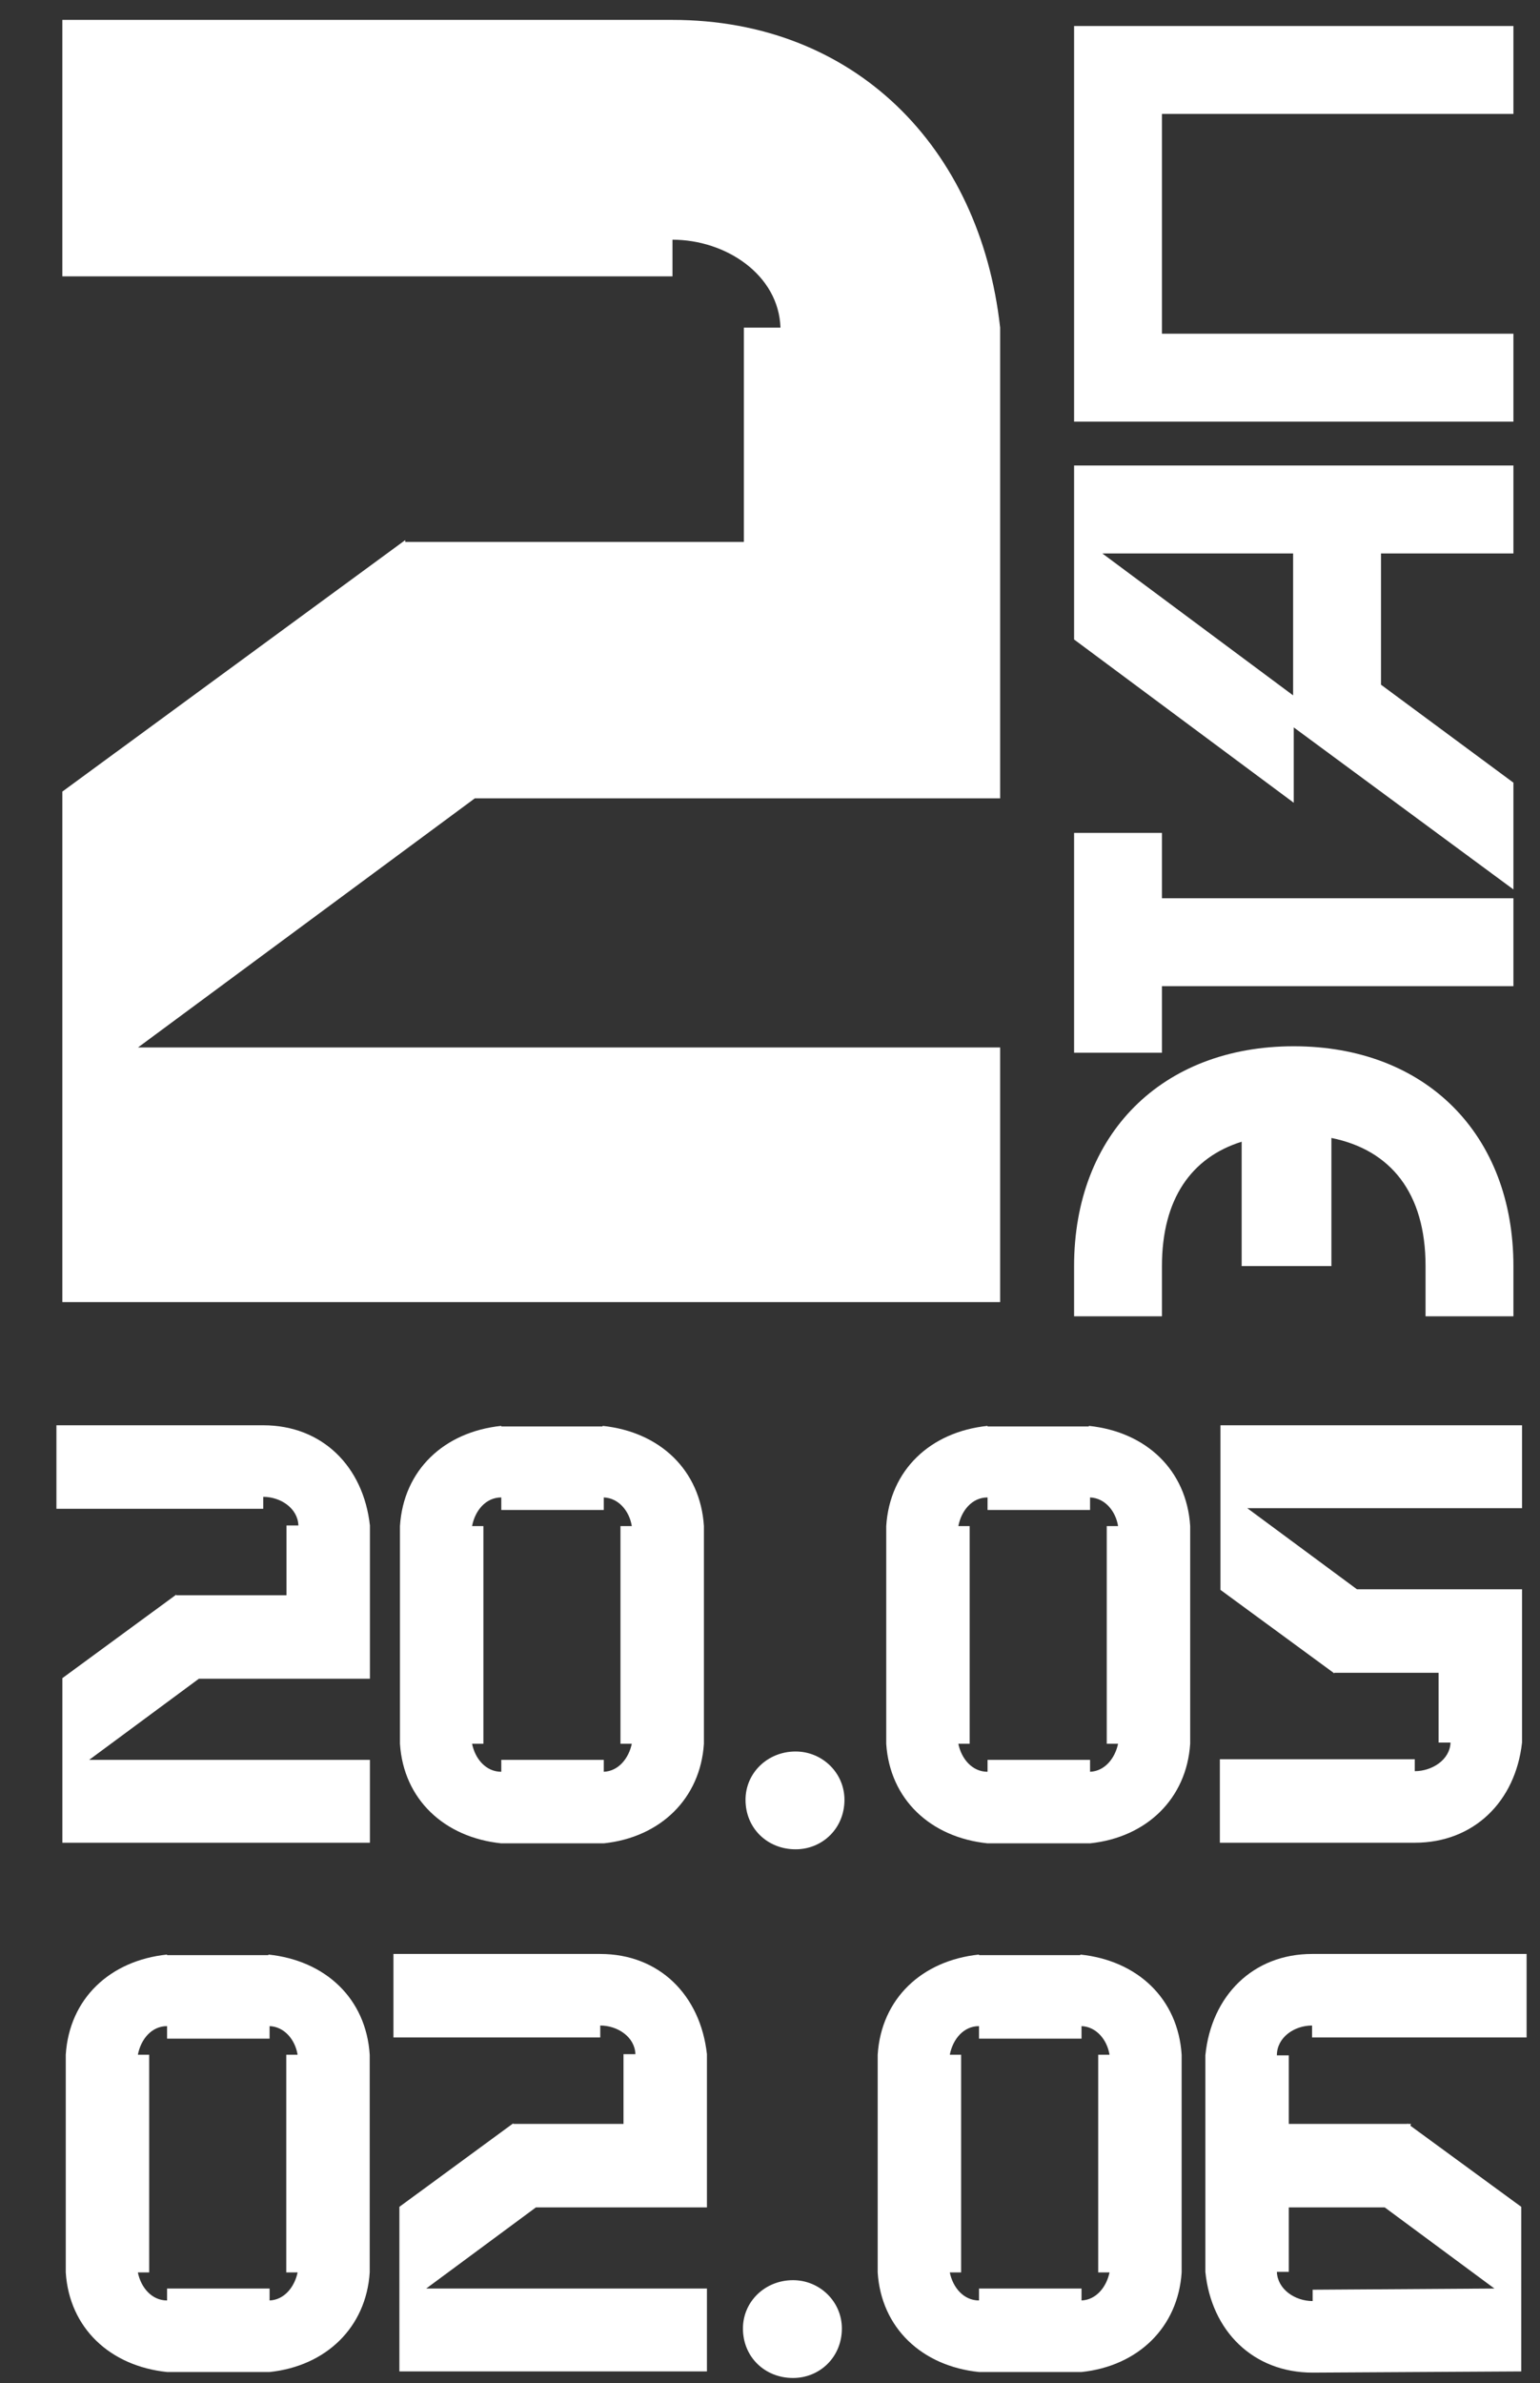 <svg width="247" height="382" viewBox="0 0 247 382" fill="none" xmlns="http://www.w3.org/2000/svg">
<rect x="0" y="0" width="247" height="382" fill="#333333" stroke="none"/>
<g clip-path="url(#clip0)">
<path d="M172.272 202.934V210.987H186.365V202.934C186.365 192.163 191.096 185.519 199.149 183.002V202.934H213.544V182.398C223.006 184.311 228.644 191.156 228.644 202.934V210.987H242.736V202.934C242.736 181.795 228.644 167.702 207.504 167.702C186.365 167.702 172.272 181.795 172.272 202.934ZM172.272 133.508V168.74H186.365V158.07H242.736V143.977H186.365V133.508H172.272ZM172.272 102.5L207.504 128.672V116.593L242.736 142.564V125.451L221.496 109.747V88.709H242.736V74.616H172.272V102.5ZM176.802 88.709H207.404V111.459L176.802 88.709ZM172.272 4.168V67.585H242.736V53.493H186.365V18.261H242.736V4.168H172.272Z" fill="white"/>
<path d="M59.331 244.511C58.279 235.047 51.683 228.451 42.22 228.451H9.05L9.05 241.834H42.22V239.922C44.992 239.922 47.764 241.739 47.86 244.511H45.948V255.695H28.263V255.599L10.005 268.982V295.365H59.331V282.078H14.307L31.896 269.078H59.331V244.511ZM112.901 244.606C112.327 235.621 105.827 229.503 96.65 228.547V228.642H80.4V228.547C71.223 229.503 64.723 235.621 64.149 244.606L64.149 279.497C64.723 288.387 71.223 294.505 80.4 295.461H96.841C105.923 294.505 112.327 288.292 112.901 279.497V244.606ZM96.841 283.99V282.078H80.4V283.99C77.914 283.99 76.194 281.887 75.716 279.497H77.532V244.606H75.716C76.194 242.121 77.914 240.018 80.4 240.018V242.025H96.841V240.018C99.231 240.113 100.952 242.216 101.334 244.606H99.518V279.497H101.334C100.856 281.791 99.231 283.894 96.841 283.99ZM127.603 280.74C123.11 280.74 119.573 284.181 119.573 288.483C119.573 293.071 123.11 296.417 127.603 296.417C131.905 296.417 135.442 293.071 135.442 288.483C135.442 284.181 131.905 280.74 127.603 280.74ZM190.894 244.606C190.32 235.621 183.82 229.503 174.643 228.547V228.642H158.393V228.547C149.216 229.503 142.716 235.621 142.142 244.606V279.497C142.716 288.387 149.216 294.505 158.393 295.461H174.834C183.915 294.505 190.32 288.292 190.894 279.497V244.606ZM174.834 283.99V282.078H158.393V283.99C155.907 283.99 154.187 281.887 153.709 279.497H155.525V244.606H153.709C154.187 242.121 155.907 240.018 158.393 240.018V242.025H174.834V240.018C177.224 240.113 178.945 242.216 179.327 244.606H177.511V279.497H179.327C178.849 281.791 177.224 283.894 174.834 283.99ZM244.119 241.739V228.451H195.75V254.835L214.008 268.217V268.122H230.737V279.306H232.648C232.553 282.078 229.685 283.894 226.913 283.894V281.983H195.655V295.365H226.913C236.377 295.365 243.068 288.77 244.119 279.306V254.739H217.641L200.052 241.739H244.119Z" fill="white"/>
<path d="M59.298 329.347C58.725 320.361 52.224 314.243 43.048 313.287V313.383H26.797V313.287C17.62 314.243 11.12 320.361 10.547 329.347L10.547 364.237C11.12 373.127 17.62 379.245 26.797 380.201H43.239C52.32 379.245 58.725 373.032 59.298 364.237L59.298 329.347ZM43.239 368.73V366.818H26.797V368.73C24.312 368.73 22.591 366.627 22.113 364.237H23.929L23.929 329.347H22.113C22.591 326.861 24.312 324.758 26.797 324.758V326.766H43.239V324.758C45.629 324.854 47.349 326.957 47.732 329.347H45.915L45.915 364.237H47.732C47.254 366.532 45.629 368.635 43.239 368.73ZM113.384 329.251C112.333 319.787 105.737 313.192 96.273 313.192H63.103V326.574H96.273V324.663C99.046 324.663 101.818 326.479 101.913 329.251H100.002V340.435H82.317V340.34L64.059 353.722V380.106H113.384V366.818H68.361L85.95 353.818H113.384V329.251ZM127.188 365.48C122.696 365.48 119.159 368.921 119.159 373.223C119.159 377.811 122.696 381.157 127.188 381.157C131.49 381.157 135.027 377.811 135.027 373.223C135.027 368.921 131.49 365.48 127.188 365.48ZM189.523 329.347C188.949 320.361 182.449 314.243 173.272 313.287V313.383H157.022V313.287C147.845 314.243 141.345 320.361 140.771 329.347V364.237C141.345 373.127 147.845 379.245 157.022 380.201H173.464C182.545 379.245 188.949 373.032 189.523 364.237V329.347ZM173.464 368.73V366.818H157.022V368.73C154.537 368.73 152.816 366.627 152.338 364.237H154.154V329.347H152.338C152.816 326.861 154.537 324.758 157.022 324.758V326.766H173.464V324.758C175.853 324.854 177.574 326.957 177.956 329.347H176.14V364.237H177.956C177.478 366.532 175.853 368.635 173.464 368.73ZM244.852 326.574V313.192H210.439C200.975 313.192 194.284 319.883 193.328 329.442V364.142C194.284 373.605 200.975 380.297 210.534 380.297L243.991 380.106V353.722L226.211 340.722L226.307 340.435H225.829L225.733 340.34V340.435H206.711V329.442H204.799C204.799 326.574 207.571 324.663 210.439 324.663V326.574H244.852ZM222.101 353.818L239.69 366.818L210.534 367.01V368.826C207.667 368.826 204.895 366.914 204.799 364.142H206.711V353.818H222.101Z" fill="white"/>
<g clip-path="url(#clip1)">
<path d="M160.412 52.514C157.183 23.448 136.925 3.19 107.859 3.19L5.981 3.19L5.981 44.293H107.859V38.421C116.373 38.421 124.887 43.999 125.181 52.514H119.309V86.864H64.994V86.571L8.917 127.674L8.917 208.706H160.412V167.897H22.129L76.15 127.968H160.412V52.514Z" fill="white"/>
</g>
</g>
<defs>
<clipPath id="clip0">
<rect width="247" height="382" fill="white"/>
</clipPath>
<clipPath id="clip1">
<rect width="157" height="229" fill="white" transform="translate(10 -20)"/>
</clipPath>
</defs>
</svg>
